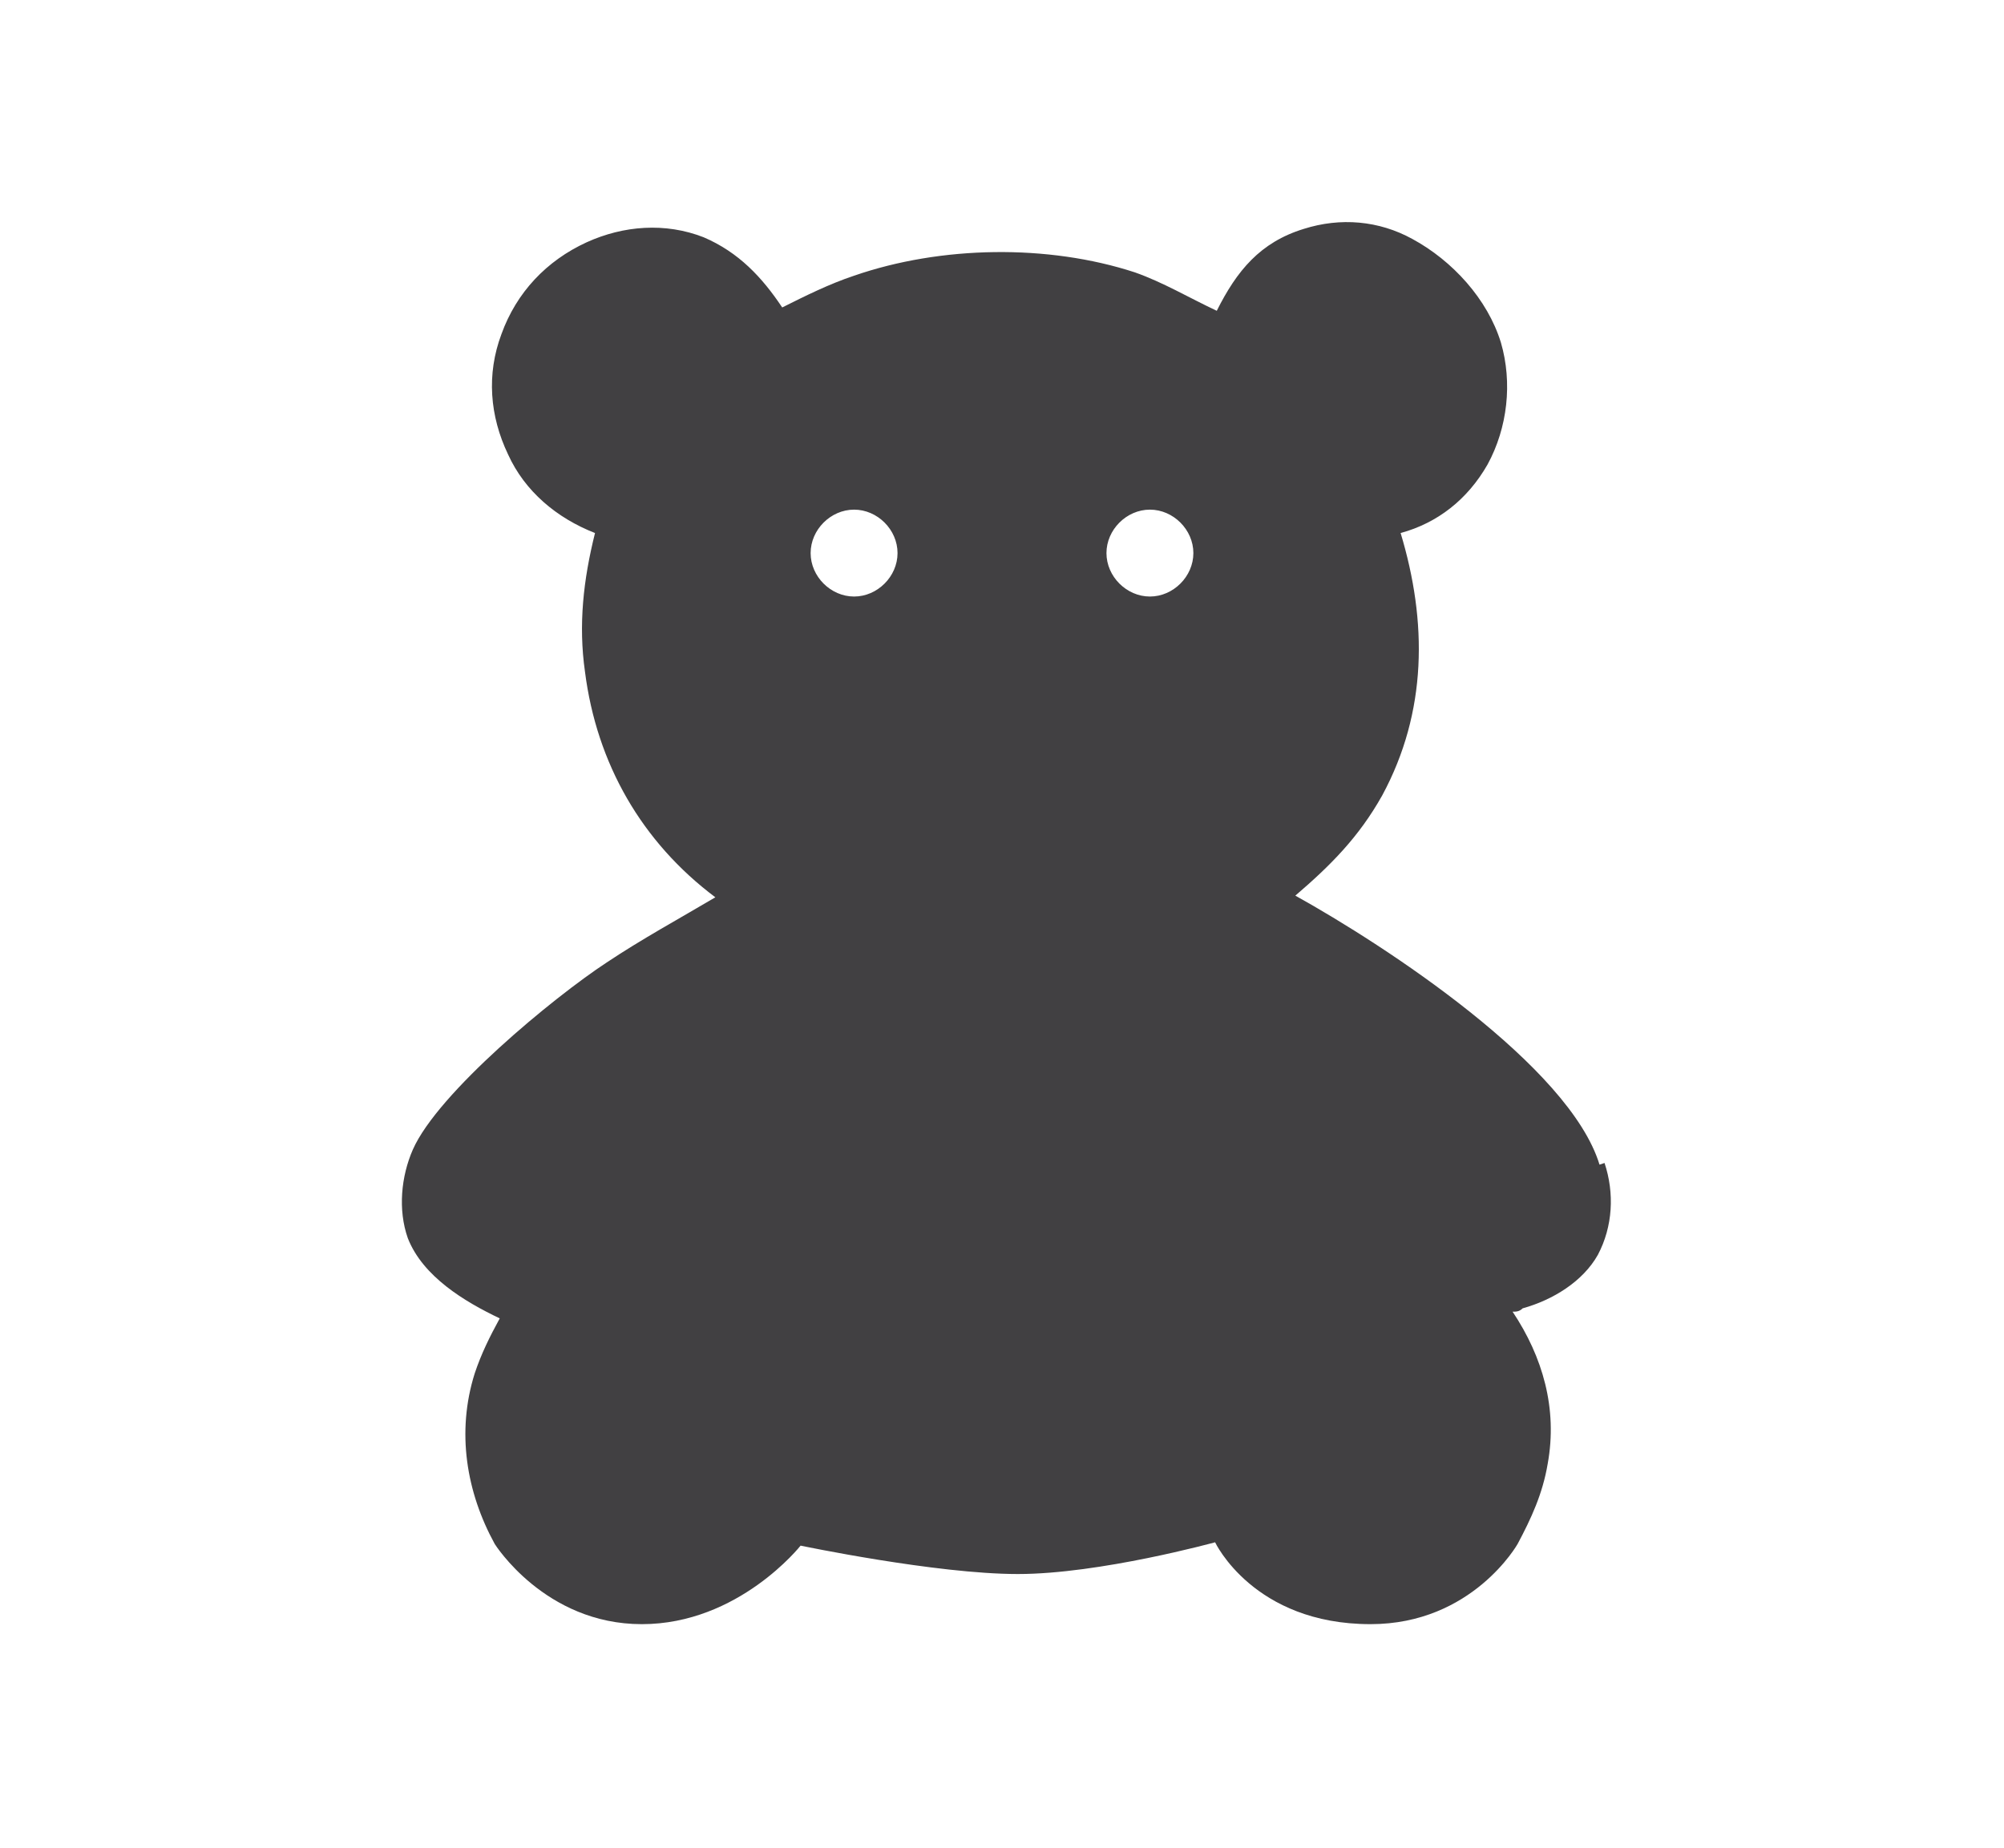 <?xml version="1.0" encoding="UTF-8"?><svg id="Layer_1" xmlns="http://www.w3.org/2000/svg" viewBox="0 0 11.99 11.06"><defs><style>.cls-1{fill:#414042;stroke-width:0px;}</style></defs><path class="cls-1" d="M9.57,6.97c-.18-.59-1.28-1.31-1.82-1.61.21-.18.38-.35.52-.6.27-.5.27-1.04.11-1.57.22-.06.4-.2.52-.41.12-.22.15-.49.08-.73-.08-.26-.29-.49-.53-.62-.2-.11-.43-.13-.65-.06-.26.08-.4.25-.52.49-.17-.08-.32-.17-.49-.23-.52-.17-1.16-.16-1.68.02-.15.05-.29.12-.43.19-.12-.18-.26-.33-.47-.42-.23-.09-.48-.07-.7.03-.24.11-.42.3-.51.55-.09.24-.07.49.04.72.1.22.29.38.52.47-.07.28-.1.55-.06.83.07.55.34,1.02.78,1.35-.22.13-.44.25-.65.39-.32.21-1.01.78-1.16,1.12-.07.16-.09.36-.03.53.09.23.34.38.55.48-.06.11-.11.21-.15.33-.11.35-.05.71.12,1.02,0,0,0,0,0,0,0,0,.3.48.88.48s.95-.47.95-.47c0,0,.81.17,1.3.17s1.18-.19,1.18-.19c0,0,.23.49.93.49.61,0,.88-.48.88-.48.08-.15.15-.3.18-.48.06-.33-.03-.64-.21-.91.02,0,.04,0,.06-.02.18-.05.36-.16.45-.32.09-.17.1-.37.04-.55ZM5.11,3.57c-.14,0-.26-.12-.26-.26s.12-.26.26-.26.26.12.26.26-.12.26-.26.26ZM6.88,3.57c-.14,0-.26-.12-.26-.26s.12-.26.26-.26.26.12.26.26-.12.26-.26.26Z"/></svg>